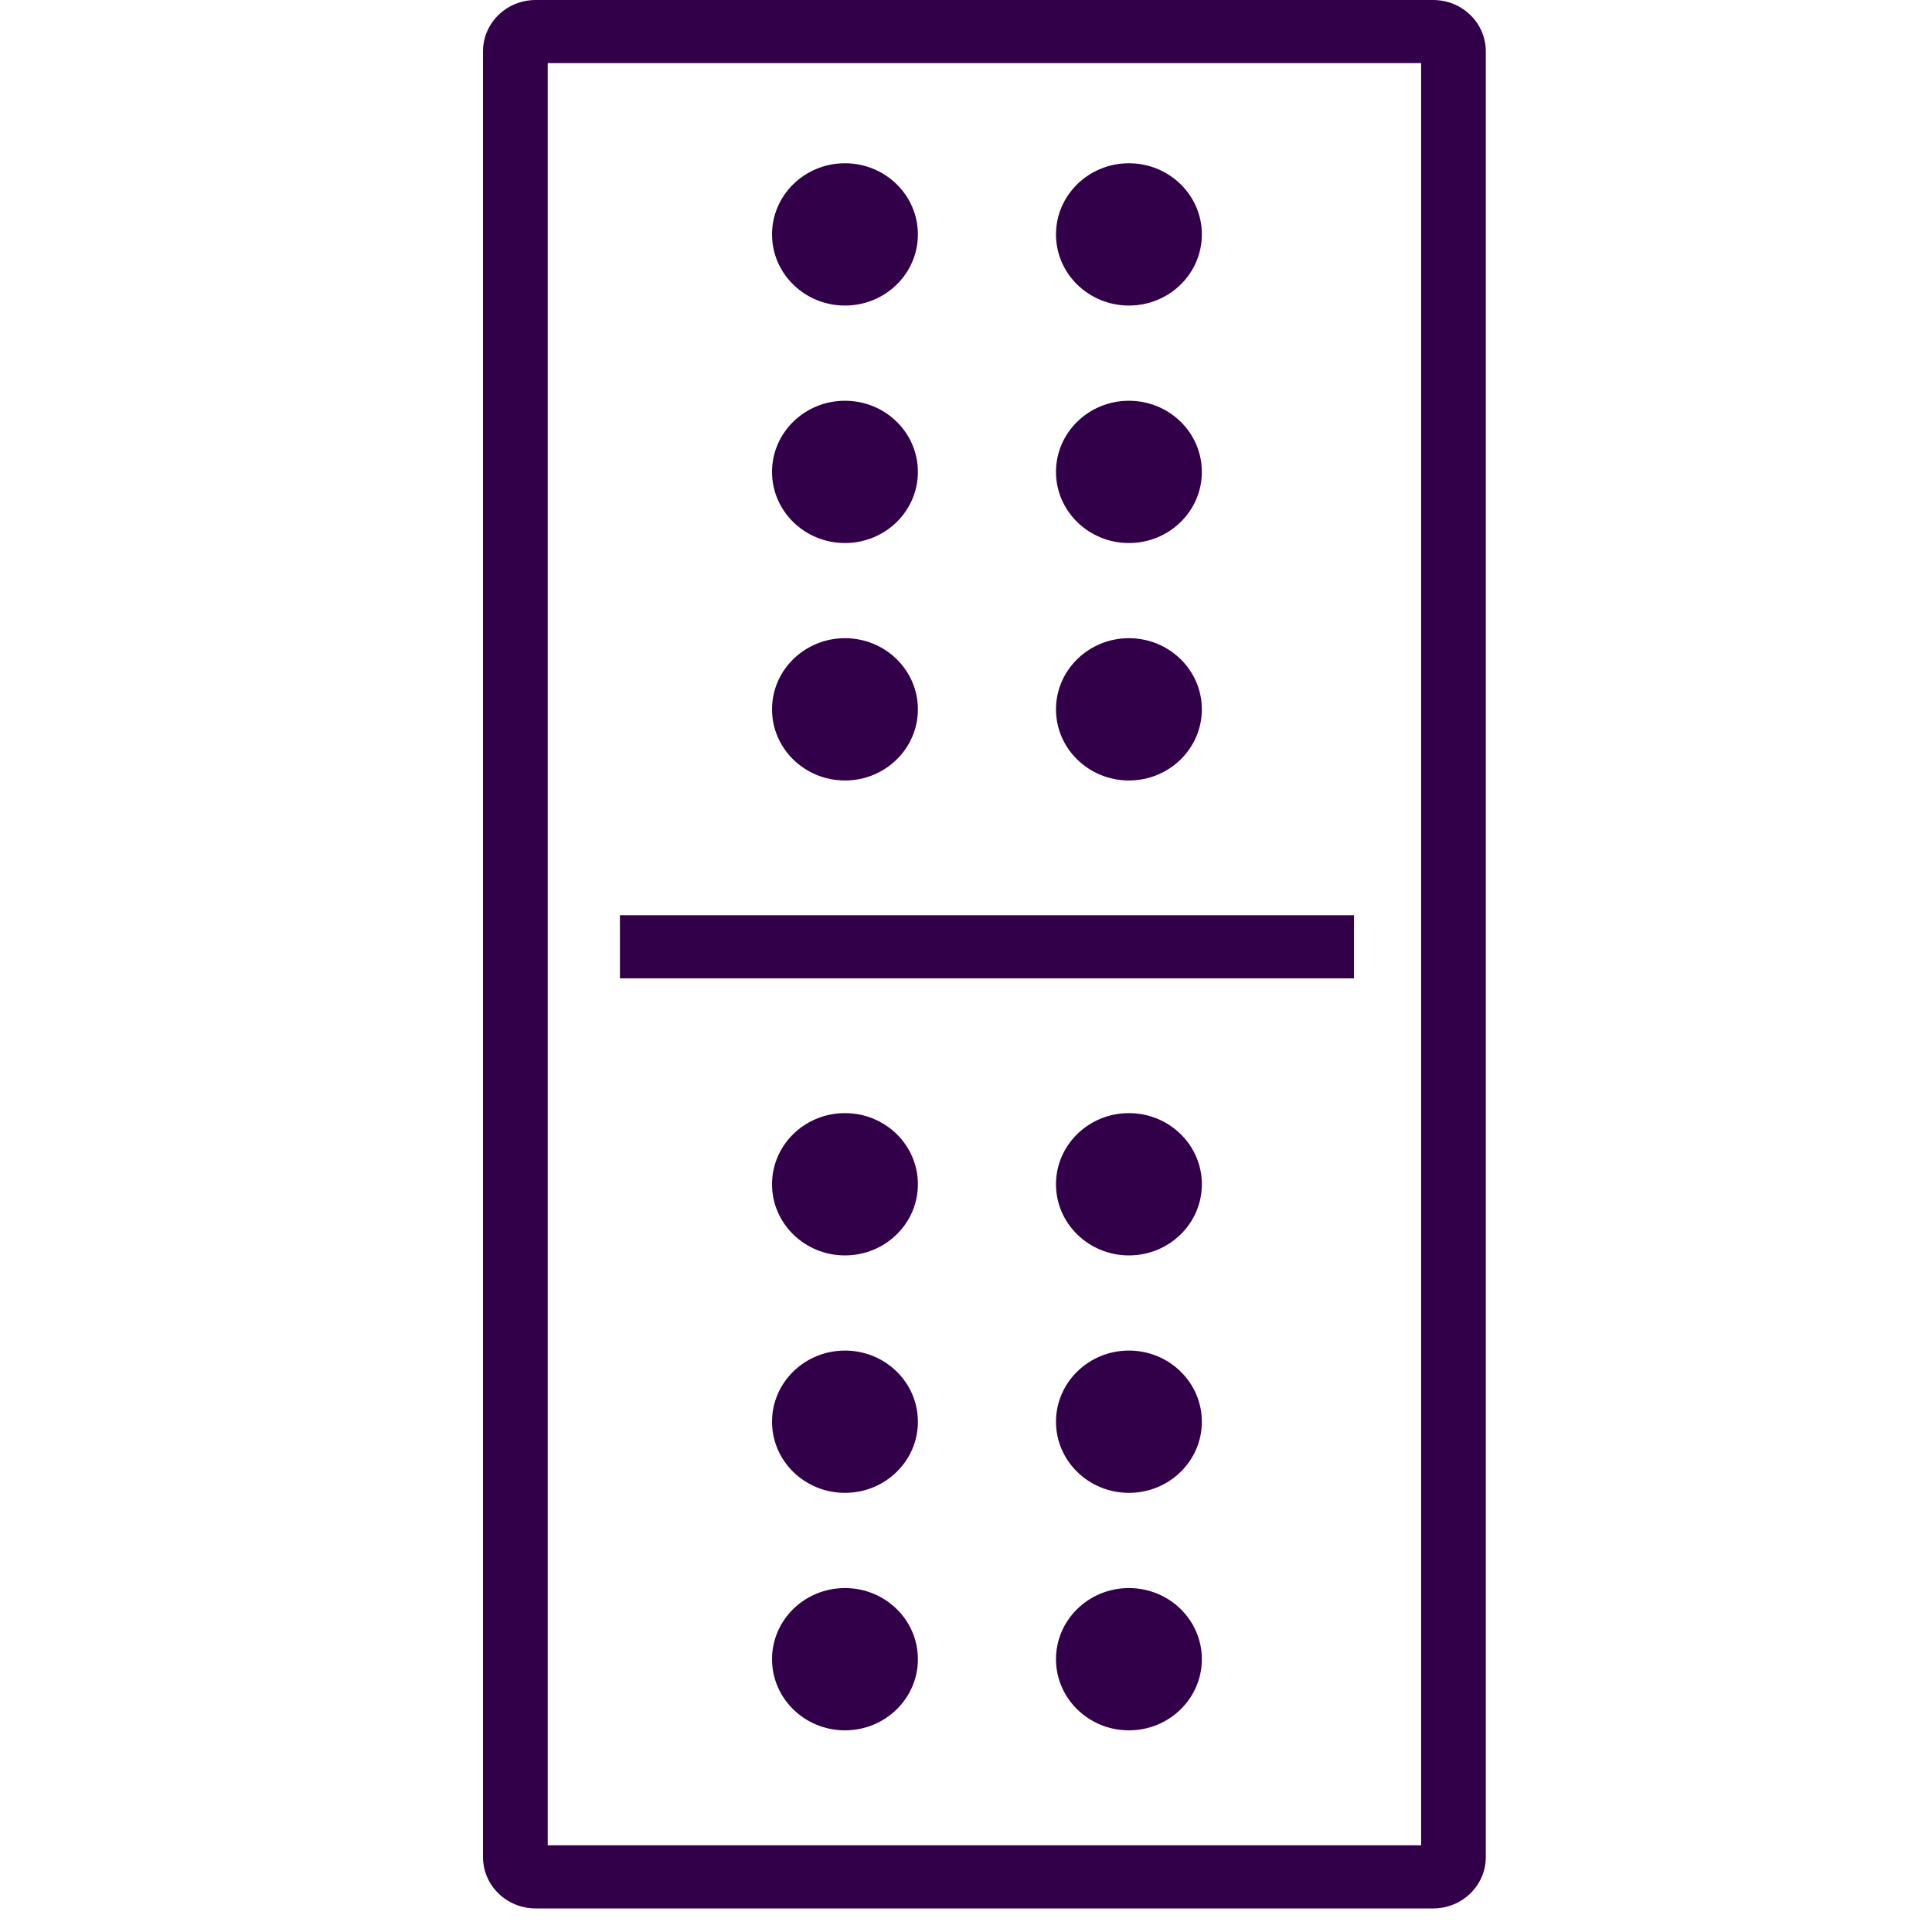 <svg width="40" height="40" viewBox="0 0 40 40" fill="none" xmlns="http://www.w3.org/2000/svg">
<path d="M17.494 3.38C16.66 3.38 15.984 4.04 15.984 4.853C15.984 5.667 16.66 6.326 17.494 6.326C18.328 6.326 19.004 5.667 19.004 4.853C19.004 4.04 18.328 3.38 17.494 3.38Z" fill="#320049"/>
<path d="M23.373 3.38C22.54 3.38 21.863 4.04 21.863 4.853C21.863 5.667 22.54 6.326 23.373 6.326C24.207 6.326 24.883 5.667 24.883 4.853C24.883 4.04 24.207 3.38 23.373 3.38Z" fill="#320049"/>
<path d="M17.494 8.297C16.66 8.297 15.984 8.956 15.984 9.77C15.984 10.583 16.66 11.243 17.494 11.243C18.328 11.243 19.004 10.583 19.004 9.77C19.004 8.956 18.328 8.297 17.494 8.297Z" fill="#320049"/>
<path d="M23.373 8.297C22.54 8.297 21.863 8.956 21.863 9.77C21.863 10.583 22.54 11.243 23.373 11.243C24.207 11.243 24.883 10.583 24.883 9.77C24.883 8.956 24.207 8.297 23.373 8.297Z" fill="#320049"/>
<path d="M17.494 13.213C16.66 13.213 15.984 13.873 15.984 14.686C15.984 15.499 16.66 16.159 17.494 16.159C18.328 16.159 19.004 15.499 19.004 14.686C19.004 13.873 18.328 13.213 17.494 13.213Z" fill="#320049"/>
<path d="M23.373 13.213C22.54 13.213 21.863 13.873 21.863 14.686C21.863 15.499 22.54 16.159 23.373 16.159C24.207 16.159 24.883 15.499 24.883 14.686C24.883 13.873 24.207 13.213 23.373 13.213Z" fill="#320049"/>
<path d="M28.033 18.949H12.835V20.256H28.033V18.949Z" fill="#320049"/>
<path d="M17.494 23.046C16.66 23.046 15.984 23.705 15.984 24.519C15.984 25.332 16.66 25.992 17.494 25.992C18.328 25.992 19.004 25.332 19.004 24.519C19.004 23.705 18.328 23.046 17.494 23.046Z" fill="#320049"/>
<path d="M23.373 23.046C22.54 23.046 21.863 23.705 21.863 24.519C21.863 25.332 22.54 25.992 23.373 25.992C24.207 25.992 24.883 25.332 24.883 24.519C24.883 23.705 24.207 23.046 23.373 23.046Z" fill="#320049"/>
<path d="M17.494 27.962C16.66 27.962 15.984 28.622 15.984 29.435C15.984 30.249 16.66 30.908 17.494 30.908C18.328 30.908 19.004 30.249 19.004 29.435C19.004 28.622 18.328 27.962 17.494 27.962Z" fill="#320049"/>
<path d="M23.373 27.962C22.54 27.962 21.863 28.622 21.863 29.435C21.863 30.249 22.54 30.908 23.373 30.908C24.207 30.908 24.883 30.249 24.883 29.435C24.883 28.622 24.207 27.962 23.373 27.962Z" fill="#320049"/>
<path d="M17.494 32.879C16.66 32.879 15.984 33.538 15.984 34.352C15.984 35.165 16.66 35.825 17.494 35.825C18.328 35.825 19.004 35.165 19.004 34.352C19.004 33.538 18.328 32.879 17.494 32.879Z" fill="#320049"/>
<path d="M23.373 32.879C22.54 32.879 21.863 33.538 21.863 34.352C21.863 35.165 22.54 35.825 23.373 35.825C24.207 35.825 24.883 35.165 24.883 34.352C24.883 33.538 24.207 32.879 23.373 32.879Z" fill="#320049"/>
<path fill-rule="evenodd" clip-rule="evenodd" d="M11.09 0C10.488 0 10 0.476 10 1.063V38.449C10 39.036 10.488 39.512 11.09 39.512H29.673C30.274 39.512 30.762 39.036 30.762 38.449V1.063C30.762 0.476 30.274 0 29.673 0H11.09ZM11.34 38.205V1.307H29.423V38.205H11.34Z" fill="#320049"/>
</svg>
